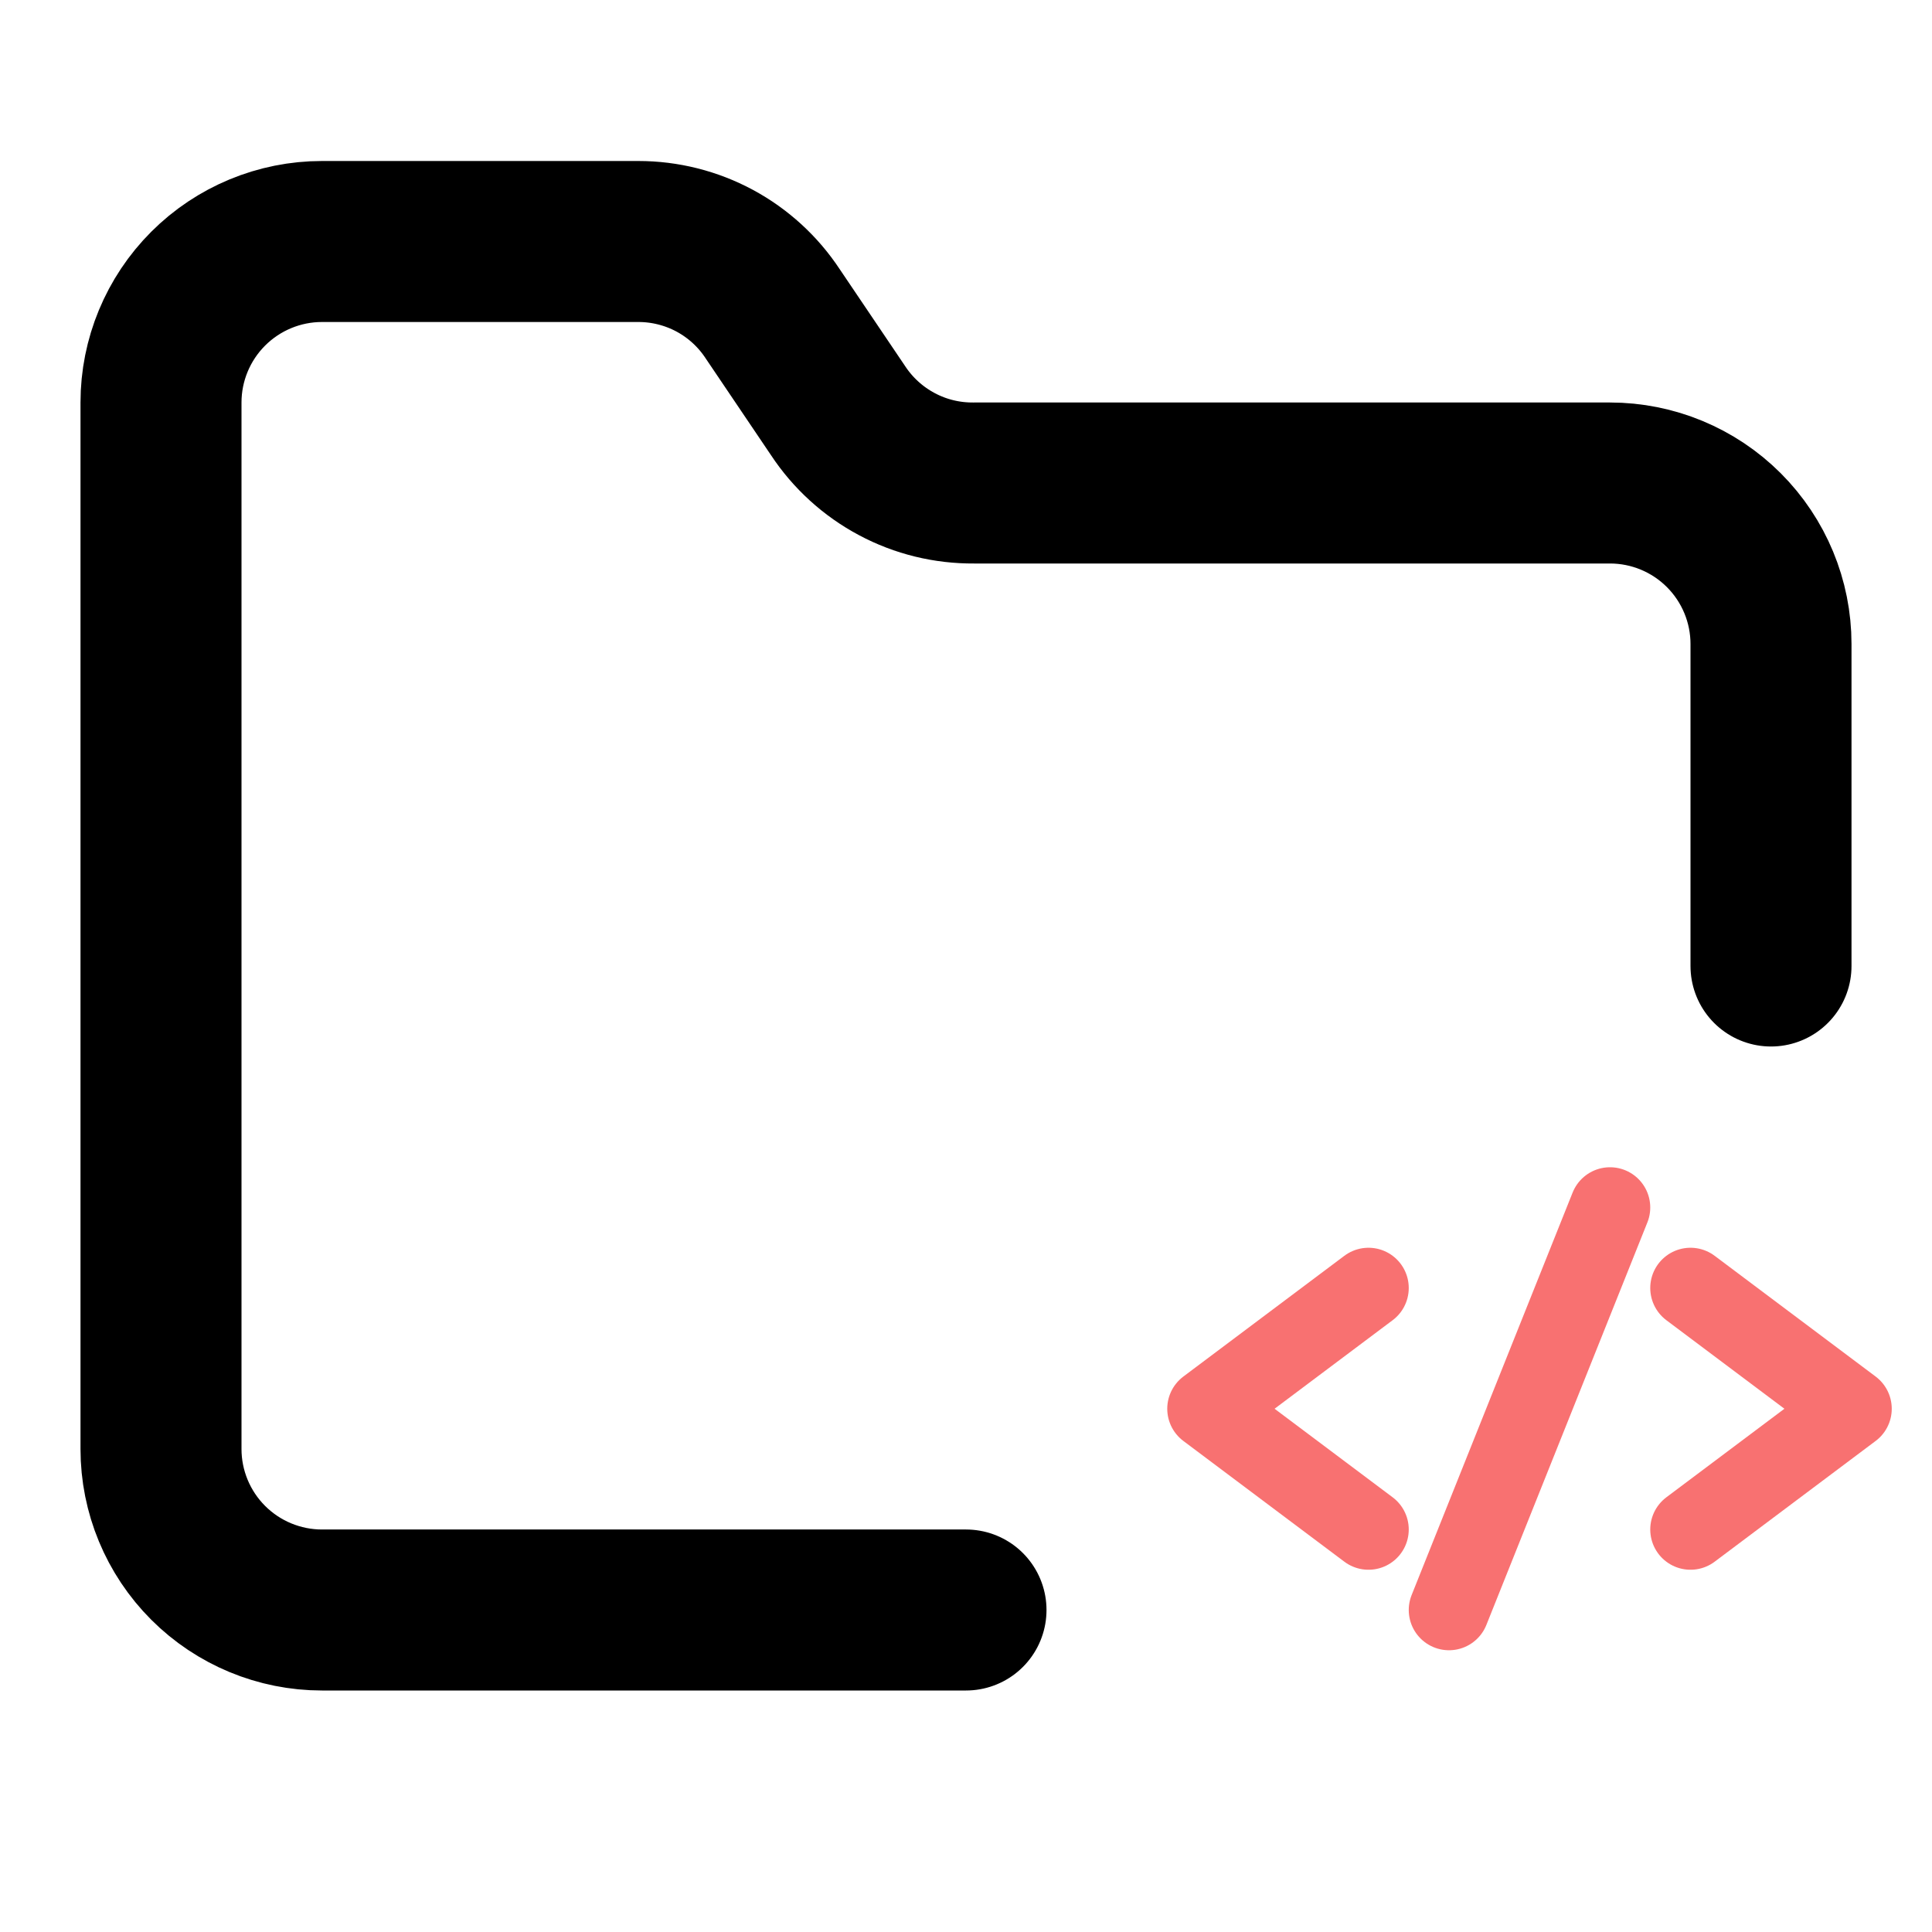 <svg width="24" height="24" viewBox="0 0 24 24" fill="none" xmlns="http://www.w3.org/2000/svg">
    <g clip-path="url(#clip0_104_528)">

        <path
            d="M12 20H4C3.47 20 2.961 19.789 2.586 19.414C2.211 19.039 2 18.53 2 18V5C2 4.47 2.211 3.961 2.586 3.586C2.961 3.211 3.47 3 4 3H7.93C8.261 3 8.587 3.082 8.879 3.239C9.17 3.396 9.418 3.623 9.6 3.9L10.41 5.1C10.594 5.379 10.845 5.608 11.14 5.765C11.435 5.923 11.765 6.003 12.1 6H20C20.53 6 21.039 6.211 21.414 6.586C21.789 6.961 22 7.47 22 8V12"
            stroke="currentColor" stroke-width="2" stroke-linecap="round" stroke-linejoin="round" />
        <path d="M17 16L15 17.5L17 19" stroke="#F87171" stroke-linecap="round"
            stroke-linejoin="round" />
        <path d="M21 16L23 17.5L21 19" stroke="#F87171" stroke-linecap="round"
            stroke-linejoin="round" />
        <path d="M18 20L20 15" stroke="#F87171" stroke-linecap="round" stroke-linejoin="round" />
    </g>
    <defs>
        <clipPath id="clip0_104_528">
            <rect width="24" height="24" fill="white" />
        </clipPath>
    </defs>
</svg>